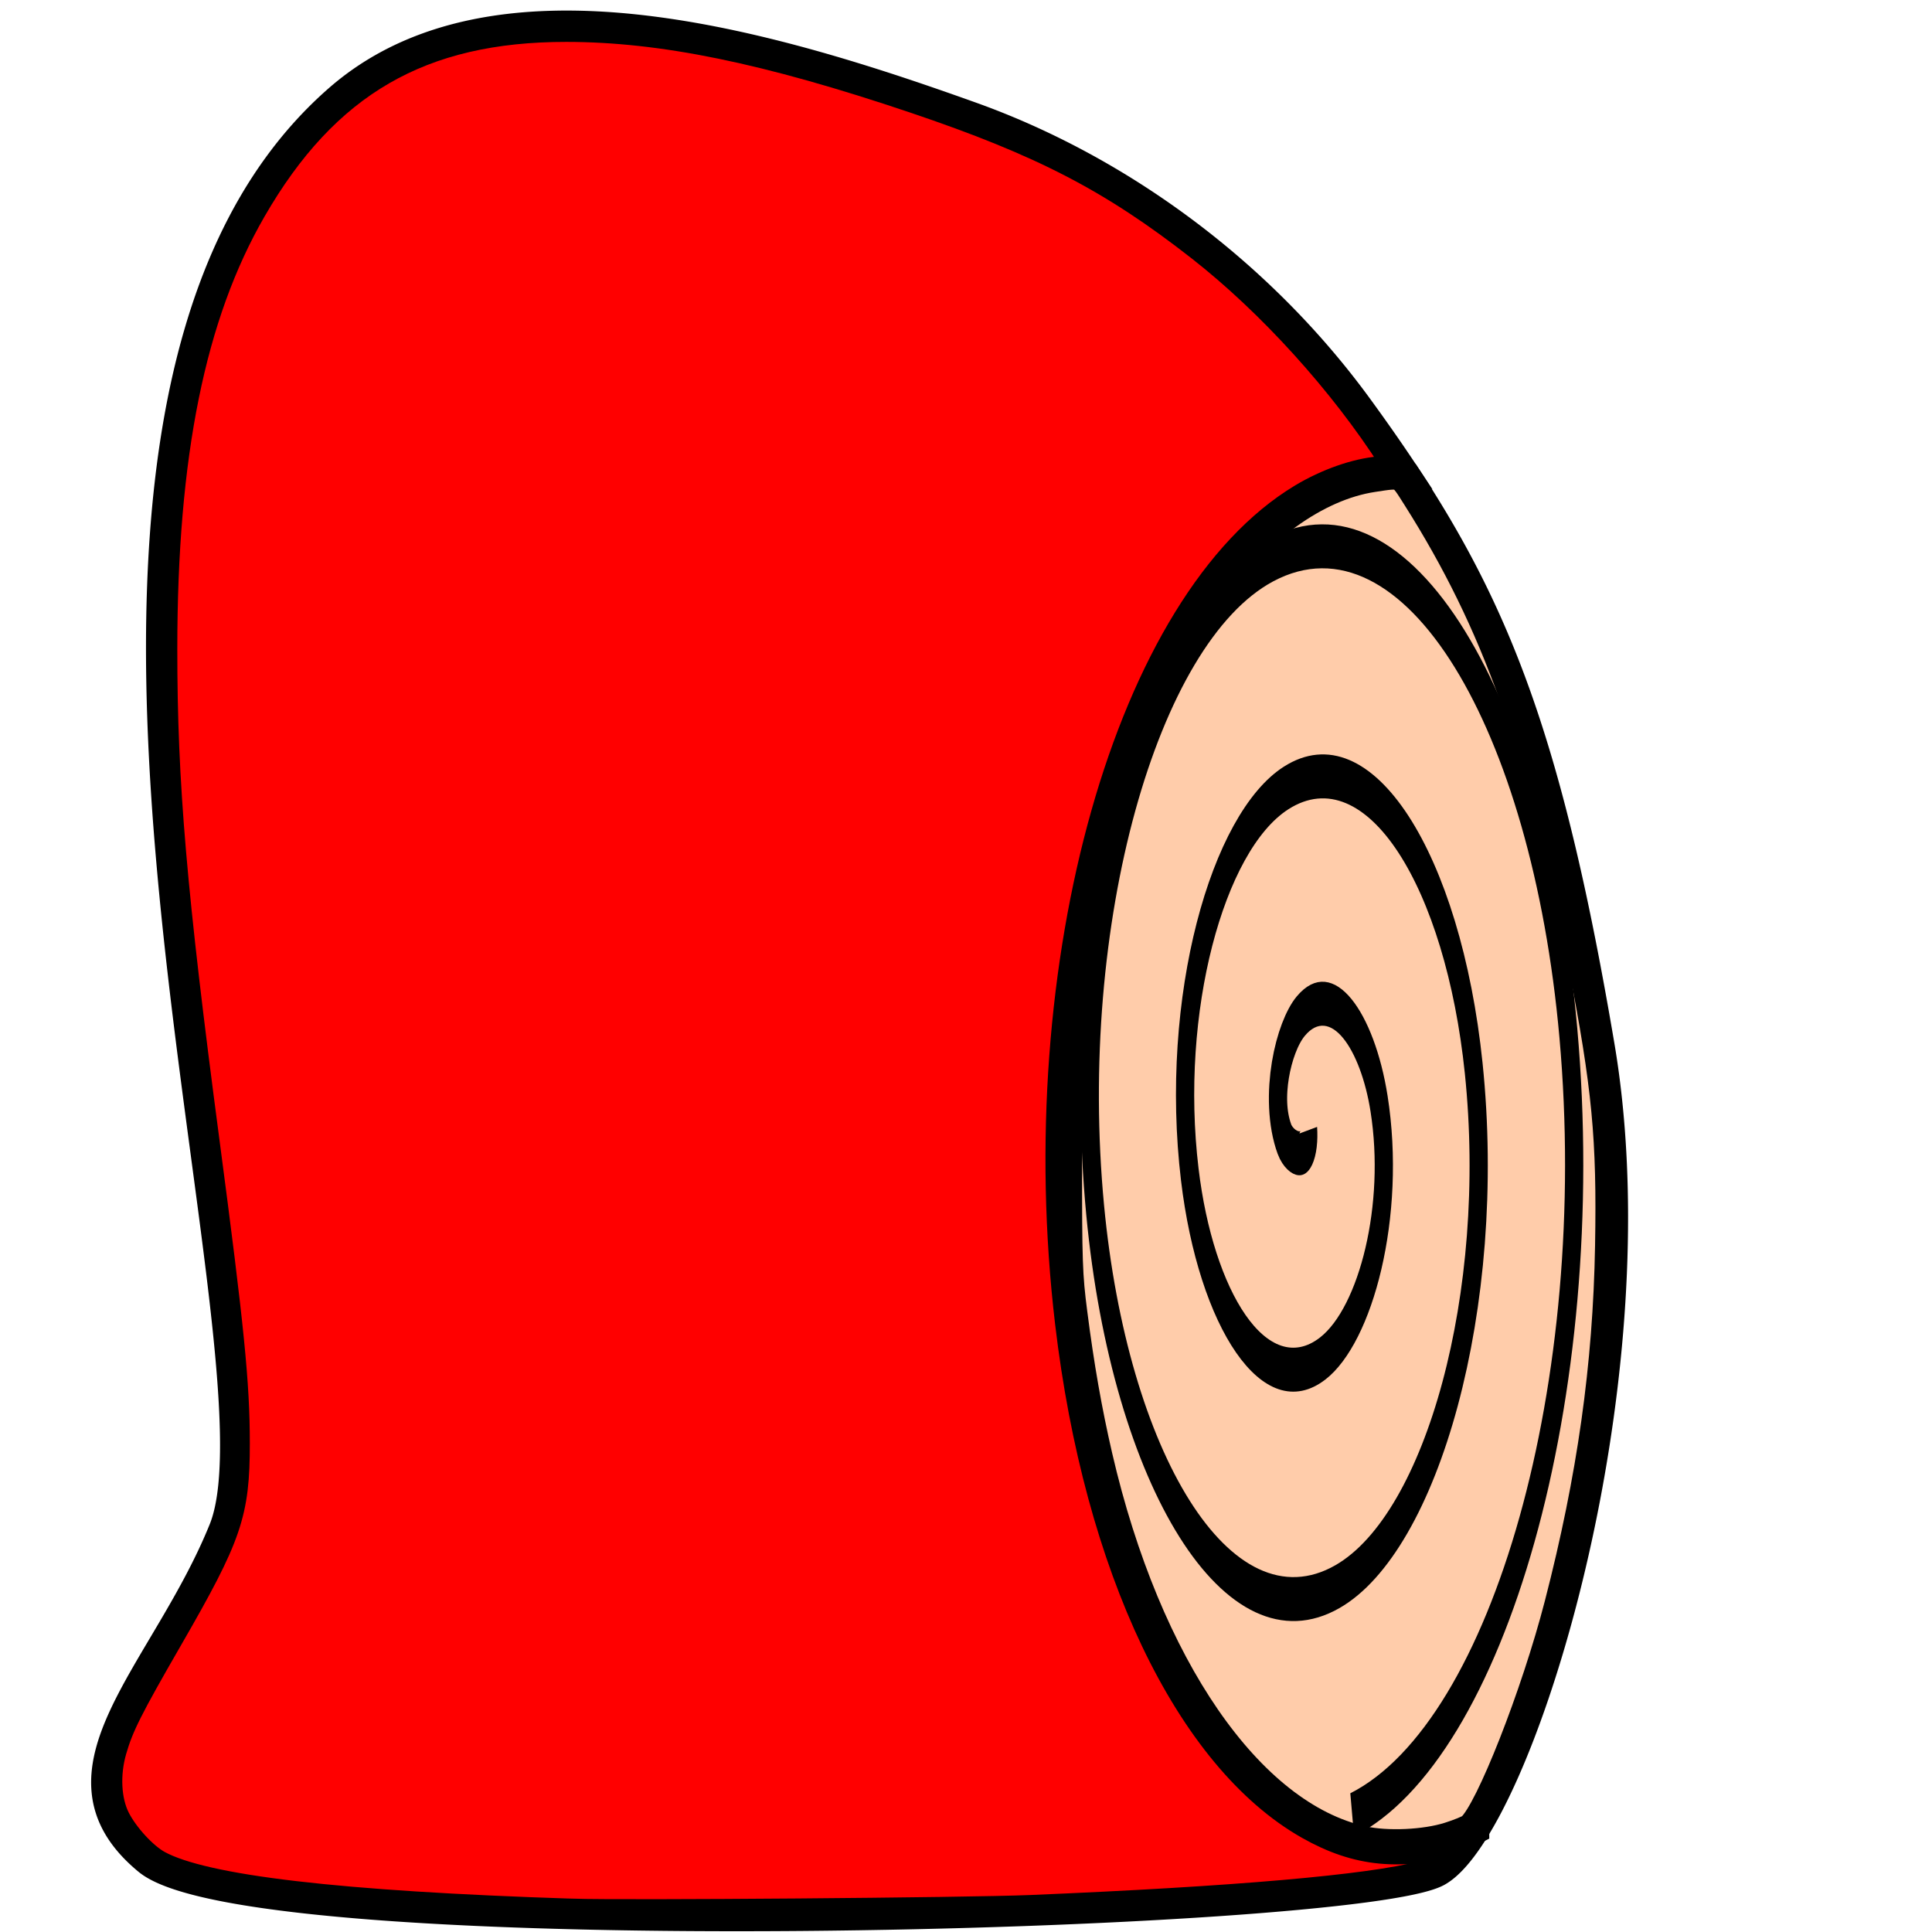 <?xml version="1.0" encoding="UTF-8" standalone="no"?>
<!-- Created with Inkscape (http://www.inkscape.org/) -->

<svg
   xmlns:dc="http://purl.org/dc/elements/1.1/"
   xmlns:cc="http://creativecommons.org/ns#"
   xmlns:rdf="http://www.w3.org/1999/02/22-rdf-syntax-ns#"
   xmlns:svg="http://www.w3.org/2000/svg"
   xmlns="http://www.w3.org/2000/svg"
   xmlns:sodipodi="http://sodipodi.sourceforge.net/DTD/sodipodi-0.dtd"
   xmlns:inkscape="http://www.inkscape.org/namespaces/inkscape"
   width="1024"
   height="1024"
   viewBox="0 0 270.933 270.933"
   version="1.1"
   id="svg8"
   inkscape:version="0.92.2 (5c3e80d, 2017-08-06)"
   sodipodi:docname="Bob_Body.svg"
   inkscape:export-filename="G:\Documents\Digipen\Semester 02\GAM150\drqst\Production\Illustrations\Bob_Body.png"
   inkscape:export-xdpi="96"
   inkscape:export-ydpi="96">
  <defs
     id="defs2" />
  <sodipodi:namedview
     id="base"
     pagecolor="#ffffff"
     bordercolor="#666666"
     borderopacity="1.0"
     inkscape:pageopacity="0.0"
     inkscape:pageshadow="2"
     inkscape:zoom="0.7"
     inkscape:cx="438.71453"
     inkscape:cy="491.39777"
     inkscape:document-units="mm"
     inkscape:current-layer="layer1"
     showgrid="false"
     units="px"
     inkscape:pagecheckerboard="true"
     inkscape:window-width="1920"
     inkscape:window-height="1057"
     inkscape:window-x="-8"
     inkscape:window-y="-8"
     inkscape:window-maximized="1" />
  <g
     inkscape:label="Layer 1"
     inkscape:groupmode="layer"
     id="layer1"
     transform="translate(0,-26.067)">
    <path
       style="fill:none;stroke:#000000;stroke-width:3.969;stroke-linecap:butt;stroke-linejoin:miter;stroke-opacity:1;stroke-miterlimit:4;stroke-dasharray:none"
       d="m 196.849,92.201 a 47.364,96.573 0 0 0 -0.625,-0.064 47.364,96.573 0 0 0 -3.35,0.242 47.364,96.573 0 0 0 -4.7,1.163 47.364,96.573 0 0 0 -4.62,2.114 47.364,96.573 0 0 0 -4.493,3.044 47.364,96.573 0 0 0 -4.321,3.943 47.364,96.573 0 0 0 -4.107,4.803 47.364,96.573 0 0 0 -3.851,5.615 47.364,96.573 0 0 0 -3.557,6.371 47.364,96.573 0 0 0 -3.228,7.063 47.364,96.573 0 0 0 -2.865,7.685 47.364,96.573 0 0 0 -2.475,8.23 47.364,96.573 0 0 0 -2.059,8.692 47.364,96.573 0 0 0 -1.623,9.068 47.364,96.573 0 0 0 -1.171,9.353 47.364,96.573 0 0 0 -0.708,9.545 47.364,96.573 0 0 0 -0.237,9.641 47.364,96.573 0 0 0 0.119,6.831 47.364,96.573 0 0 0 0.571,9.583 47.364,96.573 0 0 0 1.037,9.419 47.364,96.573 0 0 0 1.493,9.161 47.364,96.573 0 0 0 1.934,8.811 47.364,96.573 0 0 0 2.356,8.373 47.364,96.573 0 0 0 2.754,7.852 47.364,96.573 0 0 0 3.125,7.252 47.364,96.573 0 0 0 3.464,6.58 47.364,96.573 0 0 0 3.769,5.842 47.364,96.573 0 0 0 4.036,5.046 47.364,96.573 0 0 0 4.263,4.199 47.364,96.573 0 0 0 4.447,3.31 47.364,96.573 0 0 0 4.587,2.388 47.364,96.573 0 0 0 4.682,1.442 47.364,96.573 0 0 0 4.728,0.483 47.364,96.573 0 0 0 3.35,-0.242 47.364,96.573 0 0 0 4.7,-1.163 47.364,96.573 0 0 0 2.585,-1.183 c 11.096,-17.84 24.476,-69.236 17.58,-109.966 -7.013,-41.421 -14.224,-60.389 -27.591,-80.528 z"
       id="path19"
       inkscape:connector-curvature="0" />
    <path
       style="fill:none;stroke:#000000;stroke-width:3.969;stroke-linecap:butt;stroke-linejoin:miter;stroke-opacity:1;stroke-miterlimit:4;stroke-dasharray:none"
       d="M 77.761,29.552 C 66.286,29.805 55.72,32.684 47.467,39.879 -3.979,84.729 41.612,214.961 31.251,240.563 c -8.177,20.207 -25.611,34.028 -10.578,46.451 15.033,12.423 169.621,7.982 180.948,1.621 1.614,-0.906 3.397,-2.976 5.24,-5.94 a 47.364,96.573 0 0 1 -2.585,1.183 47.364,96.573 0 0 1 -4.7,1.163 47.364,96.573 0 0 1 -3.35,0.242 47.364,96.573 0 0 1 -4.728,-0.483 47.364,96.573 0 0 1 -4.682,-1.442 47.364,96.573 0 0 1 -4.587,-2.388 47.364,96.573 0 0 1 -4.447,-3.31 47.364,96.573 0 0 1 -4.263,-4.199 47.364,96.573 0 0 1 -4.036,-5.046 47.364,96.573 0 0 1 -3.769,-5.842 47.364,96.573 0 0 1 -3.464,-6.58 47.364,96.573 0 0 1 -3.125,-7.252 47.364,96.573 0 0 1 -2.754,-7.852 47.364,96.573 0 0 1 -2.356,-8.373 47.364,96.573 0 0 1 -1.934,-8.811 47.364,96.573 0 0 1 -1.493,-9.161 47.364,96.573 0 0 1 -1.037,-9.419 47.364,96.573 0 0 1 -0.571,-9.583 47.364,96.573 0 0 1 -0.119,-6.831 47.364,96.573 0 0 1 0.237,-9.641 47.364,96.573 0 0 1 0.708,-9.545 47.364,96.573 0 0 1 1.171,-9.353 47.364,96.573 0 0 1 1.623,-9.068 47.364,96.573 0 0 1 2.059,-8.692 47.364,96.573 0 0 1 2.475,-8.23 47.364,96.573 0 0 1 2.865,-7.685 47.364,96.573 0 0 1 3.228,-7.063 47.364,96.573 0 0 1 3.557,-6.371 47.364,96.573 0 0 1 3.851,-5.615 47.364,96.573 0 0 1 4.107,-4.803 47.364,96.573 0 0 1 4.321,-3.943 47.364,96.573 0 0 1 4.493,-3.044 47.364,96.573 0 0 1 4.62,-2.114 47.364,96.573 0 0 1 4.7,-1.163 47.364,96.573 0 0 1 3.35,-0.242 47.364,96.573 0 0 1 0.625,0.064 c -1.961,-2.954 -4.049,-5.932 -6.294,-9.011 C 176.611,64.06 156.827,49.715 136.202,42.329 118.532,36 96.885,29.13 77.761,29.552 Z"
       id="path10"
       inkscape:connector-curvature="0" />
    <path
       style="opacity:1;fill:#ff0000;fill-opacity:1;stroke-width:3.969;stroke:#000000;stroke-opacity:1;stroke-miterlimit:4;stroke-dasharray:none"
       d="m 193.512,284.652 c -7.927,-0.702 -16.579,-6.628 -23.342,-15.986 -10.593,-14.659 -17.336,-35.347 -20.149,-61.819 -0.835,-7.857 -0.838,-28.513 -0.005,-36.286 2.915,-27.206 9.971,-48.367 20.995,-62.969 6.527,-8.645 15.16,-14.27 22.705,-14.792 l 3.005,-0.208 2.278,3.566 c 10.8,16.905 17.339,35.333 22.981,64.765 3.281,17.115 3.872,22.511 3.894,35.53 0.017,10.042 -0.314,15.736 -1.439,24.757 -2.708,21.718 -8.75,43.845 -15.639,57.274 -1.774,3.458 -2.145,3.954 -3.34,4.468 -3.595,1.546 -7.466,2.097 -11.944,1.7 z"
       id="path21"
       inkscape:connector-curvature="0" />
    <path
       style="opacity:1;fill:#ff0000;fill-opacity:1;stroke-width:3.969;stroke:#000000;stroke-opacity:1;stroke-miterlimit:4;stroke-dasharray:none"
       d="m 80.25,294.312 c -32.693,-1.055 -51.655,-3.272 -58.106,-6.794 -1.998,-1.091 -4.658,-3.984 -5.87,-6.385 -1.28,-2.537 -1.468,-6.259 -0.488,-9.652 0.989,-3.423 2.222,-5.875 7.921,-15.758 8.295,-14.386 9.341,-17.438 9.341,-27.262 0,-8.359 -0.774,-16.081 -4.23,-42.213 -4.63,-35.012 -5.943,-50.303 -5.939,-69.17 0.006,-27.302 3.962,-46.828 12.482,-61.61 10.252,-17.787 23.622,-25.526 44.072,-25.509 13.426,0.011 28.082,3.016 48.831,10.012 17.927,6.045 27.739,11.13 40.04,20.749 9.899,7.741 20.022,18.91 26.964,29.749 l 0.872,1.361 -2.687,0.221 c -3.251,0.267 -7.317,1.694 -10.813,3.794 -24.28,14.585 -38.645,65.389 -32.708,115.679 4.05,34.308 16.793,61.027 33.651,70.557 6.789,3.838 12.815,4.413 21.344,2.039 0.649,-0.181 0.406,0.232 -1.196,2.035 -1.812,2.039 -2.233,2.32 -4.29,2.863 -7.347,1.94 -26.25,3.587 -54.899,4.781 -8.893,0.371 -56.837,0.753 -64.291,0.513 z"
       id="path23"
       inkscape:connector-curvature="0" />
    <path
       style="opacity:1;fill:#ffccaa;fill-opacity:1;stroke-width:3.969;stroke:#000000;stroke-opacity:1;stroke-miterlimit:4;stroke-dasharray:none"
       d="m 191.139,284.132 c -15.904,-3.499 -30.297,-24.383 -37.111,-53.85 -1.468,-6.348 -2.57,-12.626 -3.531,-20.111 -0.681,-5.302 -0.742,-7.081 -0.742,-21.467 0,-14.423 0.06,-16.158 0.749,-21.545 3.124,-24.426 9.64,-43.998 19.143,-57.505 6.517,-9.263 14.963,-15.37 22.91,-16.566 4.147,-0.624 3.872,-0.747 6.074,2.728 11.159,17.609 17.424,35.192 23.24,65.23 3.382,17.465 4.063,24.603 3.795,39.753 -0.298,16.821 -2.512,32.492 -7.103,50.271 -3.262,12.633 -9.705,29.01 -12.294,31.25 -0.29,0.251 -1.676,0.819 -3.081,1.262 -3.36,1.061 -8.632,1.301 -12.048,0.55 z"
       id="path25"
       inkscape:connector-curvature="0" />
    <path
       sodipodi:type="spiral"
       style="fill:none;fill-rule:evenodd;stroke:#000000;stroke-width:6.409;stroke-opacity:1;stroke-miterlimit:4;stroke-dasharray:none"
       id="path832"
       sodipodi:cx="199.9494"
       sodipodi:cy="115.57141"
       sodipodi:expansion="1"
       sodipodi:revolution="3"
       sodipodi:radius="100.98191"
       sodipodi:argument="-17.432833"
       sodipodi:t0="0"
       d="m 199.949,115.571 c 0.777,5.003 -6.361,3.516 -8.315,1.291 -5.297,-6.028 -0.392,-14.871 5.733,-17.922 10.955,-5.458 23.491,2.13 27.529,12.757 5.927,15.595 -4.646,32.256 -19.781,37.136 -20.172,6.504 -41.077,-7.155 -46.743,-26.805 -7.13,-24.728 9.659,-49.926 33.829,-56.35 29.273,-7.78 58.79,12.16 65.957,40.853 8.446,33.813 -14.66,67.664 -47.877,75.564 -38.35,9.12 -76.545,-17.158 -85.171,-54.901 -9.802,-42.886 19.656,-85.43 61.925,-94.778 47.42,-10.487 94.318,22.153 104.384,68.949 11.176,51.953 -24.649,103.209 -75.973,113.991"
       transform="matrix(0.399,0,0,0.962,103.659,73.39)" />
  </g>
</svg>
